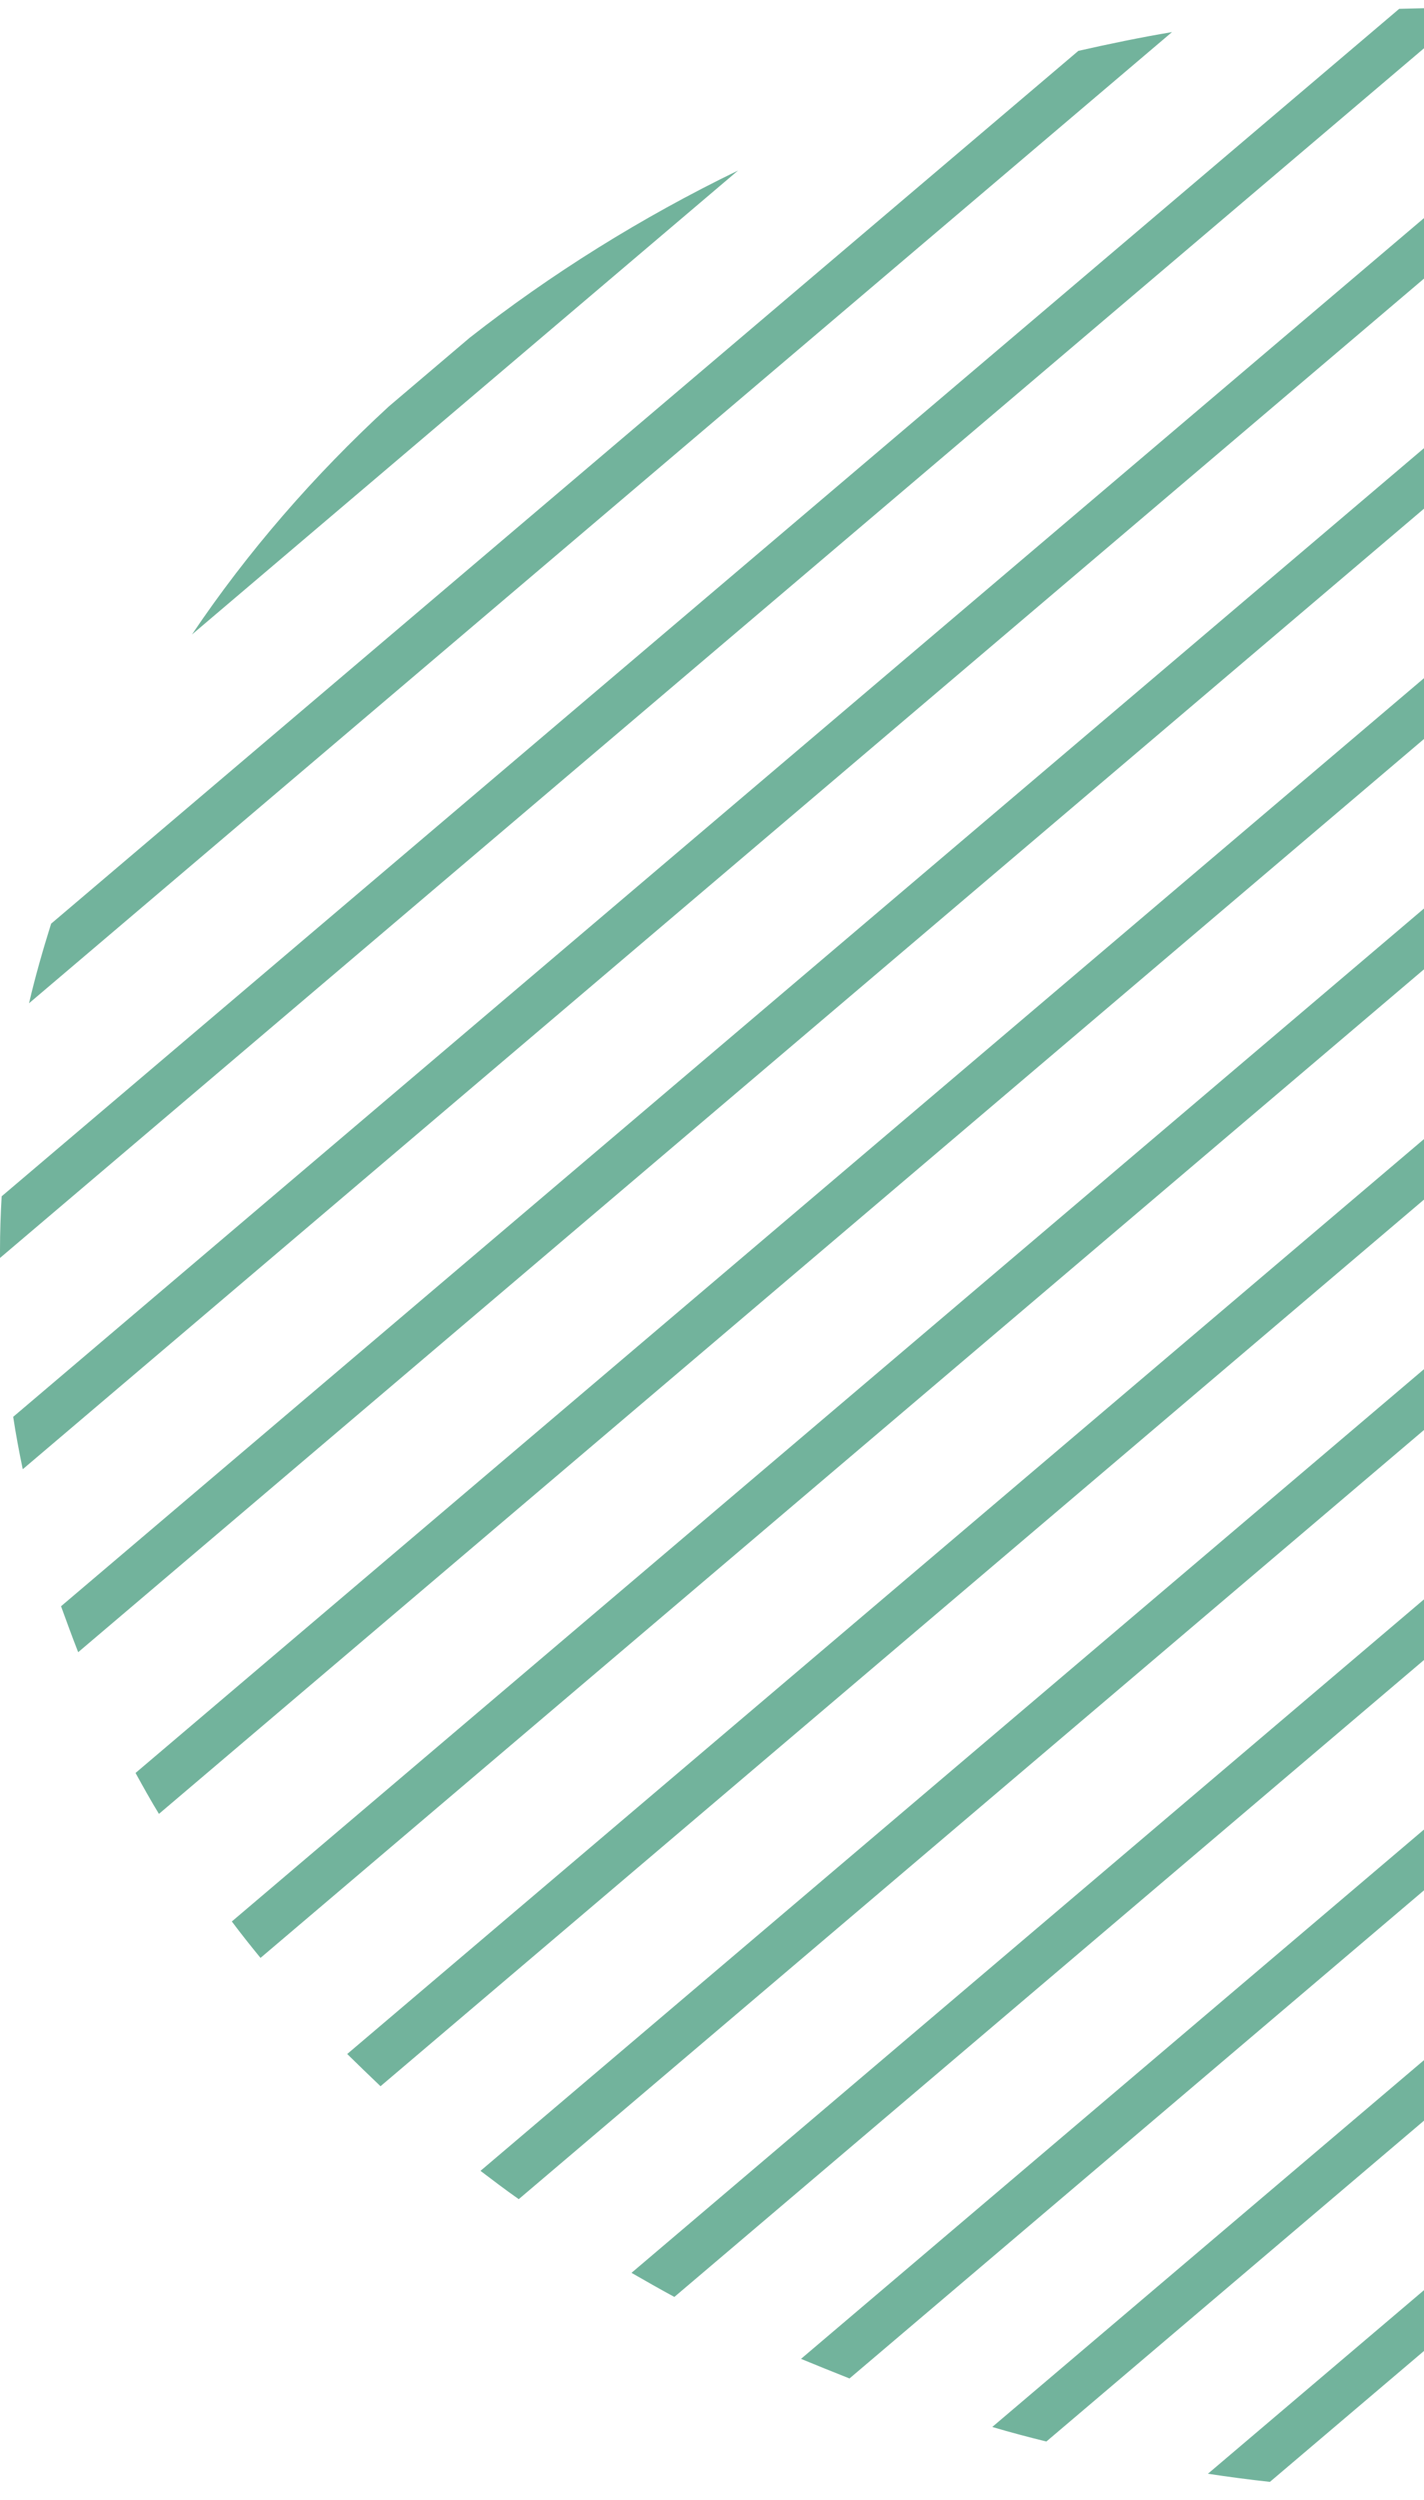<svg width="167" height="293" viewBox="0 0 167 293" fill="none" xmlns="http://www.w3.org/2000/svg">
<path d="M22.512 74.362L86.556 19.983C75.186 25.499 64.627 32.1 55.075 39.587L45.6 47.632C36.782 55.743 29.009 64.708 22.512 74.362Z" fill="#72B39C"/>
<path d="M3.404 117.577L137.447 3.761C133.734 4.385 130.099 5.14 126.464 5.961L5.995 108.251C5.029 111.337 4.139 114.424 3.404 117.577Z" fill="#72B39C"/>
<path d="M0 146.506C0 146.802 0 147.13 0 147.426L172.601 0.904C172.253 0.904 171.867 0.904 171.518 0.904C169.005 0.904 166.529 0.969 164.093 1.035L0.193 140.201C0.077 142.303 0 144.405 0 146.506Z" fill="#72B39C"/>
<path d="M2.668 172.185L201.723 3.169C199.325 2.808 196.889 2.479 194.491 2.217L1.547 166.044C1.856 168.08 2.243 170.149 2.668 172.185Z" fill="#72B39C"/>
<path d="M9.169 193.628L226.981 8.686C224.892 8.062 222.765 7.504 220.638 6.979L7.158 188.243C7.816 190.049 8.473 191.855 9.169 193.628Z" fill="#72B39C"/>
<path d="M18.64 212.576L249.33 16.699C247.474 15.911 245.579 15.123 243.684 14.367L15.895 207.781C16.784 209.39 17.674 210.999 18.64 212.576Z" fill="#72B39C"/>
<path d="M30.552 229.454L269.209 26.813C267.546 25.828 265.883 24.875 264.182 23.956L27.188 225.185C28.27 226.63 29.392 228.042 30.552 229.454Z" fill="#72B39C"/>
<path d="M44.625 244.493L286.877 38.798C285.408 37.682 283.938 36.565 282.43 35.481L40.719 240.717C41.995 241.965 43.31 243.245 44.625 244.493Z" fill="#72B39C"/>
<path d="M60.836 257.728L302.509 52.525C301.233 51.244 299.918 49.964 298.603 48.716L56.35 254.411C57.819 255.528 59.289 256.644 60.836 257.728Z" fill="#72B39C"/>
<path d="M79.086 269.188L316.003 68.024C314.92 66.579 313.798 65.167 312.638 63.755L74.059 266.364C75.722 267.316 77.385 268.269 79.086 269.188Z" fill="#72B39C"/>
<path d="M99.624 278.743L327.22 85.493C326.33 83.884 325.441 82.275 324.474 80.699L93.939 276.445C95.835 277.233 97.729 277.988 99.624 278.743Z" fill="#72B39C"/>
<path d="M122.712 286.132L335.96 105.065C335.341 103.259 334.645 101.453 333.949 99.68L116.369 284.425C118.458 285.049 120.585 285.607 122.712 286.132Z" fill="#72B39C"/>
<path d="M148.929 290.861L341.525 127.329C341.215 125.26 340.829 123.192 340.403 121.156L141.658 289.909C144.056 290.27 146.492 290.598 148.929 290.861Z" fill="#72B39C"/>
</svg>
